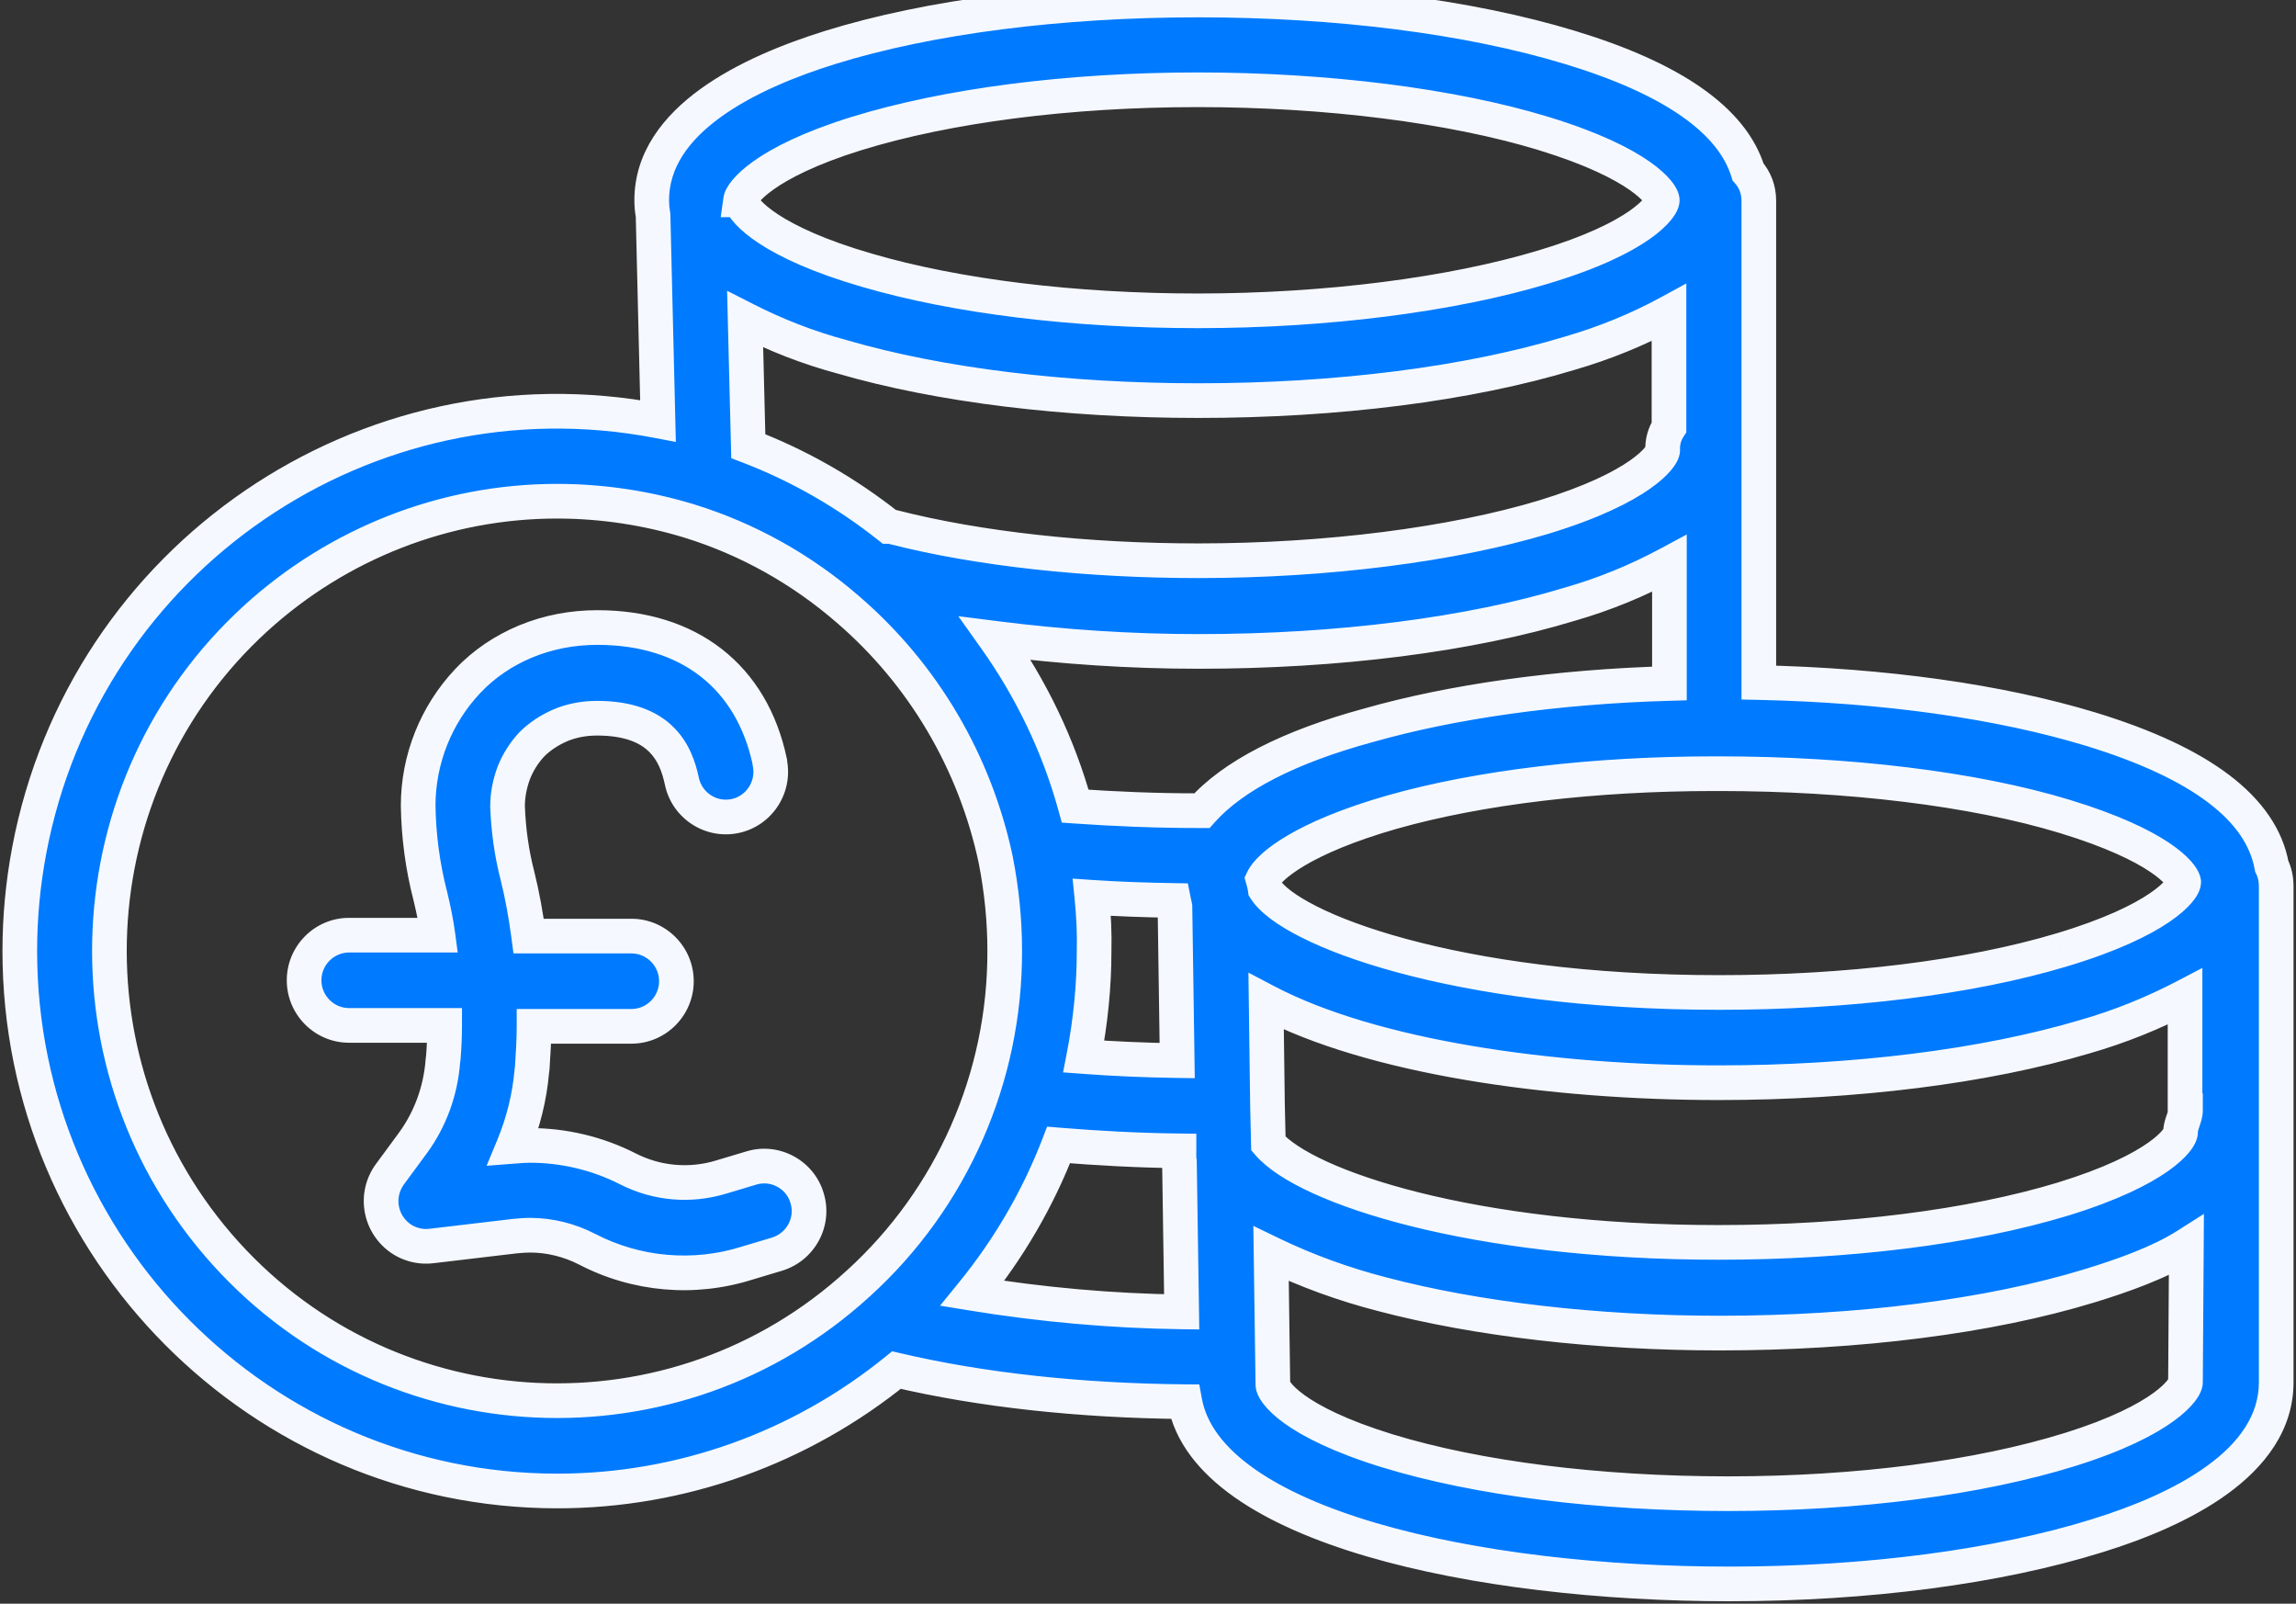 <svg width="116" height="81" viewBox="0 0 116 81" fill="none" xmlns="http://www.w3.org/2000/svg">
<rect x="0" y="0" width="116" height="81" fill="#333333" stroke="none"/>
<path fill-rule="evenodd" clip-rule="evenodd" d="M114.773 43.748C114.251 40.855 111.211 38.53 105.606 36.821C101.022 35.431 95.213 34.611 88.86 34.474V10.14C88.86 9.593 88.678 9.091 88.315 8.681C87.521 6.084 84.503 3.965 79.307 2.392C74.201 0.843 67.553 0 60.541 0C53.553 0 46.949 0.843 41.957 2.392C37.85 3.668 32.926 6.038 32.926 10.117C32.926 10.367 32.949 10.618 32.994 10.869L33.244 21.259C18.495 18.433 4.268 28.163 1.477 42.951C1.159 44.637 1 46.323 1 48.032C1 63.07 13.185 75.306 28.161 75.306C34.401 75.306 40.437 73.142 45.293 69.2C49.559 70.202 54.551 70.749 59.861 70.795C61.018 77.106 74.655 80 87.362 80C94.351 80 100.932 79.134 105.969 77.562C110.099 76.286 115 73.894 115 69.815V44.774C115 44.409 114.932 44.067 114.773 43.748ZM43.273 6.745C47.857 5.332 53.984 4.534 60.519 4.534C67.008 4.534 73.362 5.332 77.991 6.745C82.915 8.248 83.981 9.798 83.981 10.117C83.981 10.436 82.915 12.008 77.968 13.489C73.362 14.879 67.008 15.699 60.519 15.699C54.256 15.699 48.311 14.97 43.795 13.649C38.917 12.236 37.555 10.664 37.442 10.162C37.442 10.117 37.442 10.094 37.419 10.094C37.465 9.775 38.508 8.226 43.273 6.745ZM84.322 21.578V15.79C82.733 16.656 81.031 17.34 79.307 17.841C74.201 19.39 67.553 20.234 60.541 20.234C53.847 20.234 47.471 19.459 42.547 18.023C40.846 17.568 39.212 16.93 37.646 16.132L37.805 22.535C40.369 23.515 42.752 24.882 44.907 26.591C44.975 26.591 45.021 26.591 45.089 26.613C49.446 27.73 54.937 28.322 60.541 28.322C67.031 28.322 73.407 27.502 78.013 26.112C82.938 24.608 84.004 23.036 84.004 22.74C83.981 22.33 84.095 21.92 84.322 21.578ZM43.364 64.825C34.129 73.278 19.811 72.595 11.415 63.321C3.02 54.047 3.678 39.67 12.913 31.239C17.088 27.434 22.511 25.315 28.139 25.315C30.408 25.315 32.677 25.657 34.832 26.317C37.782 27.229 40.505 28.755 42.842 30.783C46.654 34.064 49.264 38.508 50.308 43.429C50.603 44.933 50.761 46.483 50.761 48.009C50.784 54.435 48.084 60.541 43.364 64.825ZM53.484 57.83C52.441 60.541 50.966 63.07 49.128 65.326C52.622 65.896 56.162 66.215 59.702 66.26L59.588 58.696C59.566 58.627 59.566 58.559 59.566 58.49V58.331V58.126C57.455 58.103 55.436 57.989 53.484 57.83ZM55.164 45.32C56.502 45.412 57.886 45.457 59.293 45.48C59.305 45.537 59.316 45.588 59.327 45.639C59.339 45.691 59.35 45.742 59.361 45.799L59.475 53.569C57.864 53.546 56.276 53.478 54.755 53.364C55.096 51.609 55.277 49.809 55.277 48.032C55.3 47.12 55.254 46.232 55.164 45.32ZM60.541 40.946H60.723C62.289 39.191 65.102 37.733 69.119 36.639C73.362 35.431 78.672 34.68 84.344 34.52V28.459C82.733 29.325 81.077 30.009 79.33 30.51C74.247 32.059 67.576 32.902 60.564 32.902C57.115 32.902 53.689 32.675 50.285 32.242C52.1 34.794 53.484 37.664 54.324 40.718C56.253 40.855 58.363 40.946 60.541 40.946ZM63.809 44.409C64.127 43.748 65.806 42.313 70.344 41.014C74.769 39.761 80.555 39.077 86.614 39.077H86.863C93.353 39.077 99.706 39.829 104.335 41.242C109.123 42.7 110.258 44.158 110.326 44.546V44.569C110.303 44.91 109.168 46.483 104.131 47.986C99.479 49.376 93.353 50.128 86.863 50.128C73.362 50.128 65.17 46.893 63.922 44.91C63.9 44.728 63.854 44.569 63.809 44.409ZM63.968 50.584L64.036 55.779L64.081 57.761C65.987 59.971 74.406 62.751 86.818 62.751C93.398 62.751 99.57 61.977 104.222 60.564C109.123 59.06 110.167 57.511 110.167 57.192C110.167 56.974 110.237 56.769 110.303 56.577C110.362 56.407 110.416 56.248 110.416 56.098H110.394V50.333C108.783 51.176 107.081 51.86 105.334 52.361C100.273 53.865 93.716 54.685 86.818 54.685C78.308 54.685 69.3 53.386 63.968 50.584ZM110.416 69.815C110.416 70.134 109.395 71.706 104.585 73.21C99.978 74.645 93.852 75.443 87.317 75.443C80.759 75.443 74.633 74.668 70.094 73.278C65.284 71.797 64.308 70.271 64.308 69.929V69.883L64.217 63.321C66.01 64.187 67.893 64.87 69.845 65.372C74.61 66.625 80.646 67.331 86.886 67.331C93.897 67.331 100.523 66.488 105.583 64.939C107.217 64.438 109.1 63.777 110.462 62.911L110.416 69.815ZM37.964 58.992C39.166 58.627 40.437 59.334 40.778 60.518C41.141 61.703 40.46 62.979 39.257 63.344L37.737 63.8C35.059 64.642 32.155 64.392 29.659 63.093C28.774 62.637 27.776 62.387 26.777 62.387C26.527 62.387 26.278 62.41 26.028 62.432L21.785 62.934C21.218 63.002 20.628 62.843 20.174 62.501C19.176 61.749 18.949 60.336 19.698 59.311L20.855 57.739C21.74 56.531 22.262 55.095 22.375 53.592C22.375 53.557 22.381 53.529 22.386 53.5C22.392 53.472 22.398 53.444 22.398 53.409C22.443 52.862 22.466 52.247 22.466 51.791H17.633C16.385 51.791 15.364 50.766 15.364 49.513C15.364 48.26 16.385 47.234 17.633 47.234H22.125C22.035 46.551 21.898 45.913 21.74 45.252C21.354 43.771 21.15 42.222 21.127 40.695C21.127 38.348 22.035 36.092 23.623 34.406L23.646 34.383C24.463 33.517 25.461 32.857 26.55 32.401C27.707 31.922 28.933 31.695 30.181 31.695C34.81 31.695 37.986 34.178 38.894 38.485V38.53C39.144 39.761 38.349 40.968 37.124 41.219C35.899 41.47 34.696 40.672 34.447 39.442C34.152 38.075 33.403 36.275 30.158 36.275C29.523 36.275 28.887 36.389 28.297 36.639C27.776 36.867 27.276 37.186 26.868 37.596C26.482 38.006 26.164 38.508 25.96 39.032C25.756 39.578 25.642 40.148 25.642 40.74C25.688 41.925 25.847 43.087 26.142 44.227C26.391 45.229 26.573 46.255 26.709 47.28H31.905C33.153 47.28 34.174 48.305 34.174 49.559C34.174 50.812 33.153 51.837 31.905 51.837H26.981C26.981 52.521 26.936 53.227 26.89 53.933C26.89 53.968 26.885 53.996 26.879 54.025C26.873 54.053 26.868 54.081 26.868 54.116C26.754 55.414 26.437 56.69 25.938 57.898L26.001 57.893C26.272 57.872 26.524 57.852 26.777 57.852C28.502 57.852 30.203 58.263 31.724 59.037C33.199 59.789 34.878 59.926 36.444 59.447L37.964 58.992Z" fill="#007AFF"/>
<path d="M105.606 36.821L105.861 35.984L105.86 35.984L105.606 36.821ZM114.773 43.748L113.912 43.904L113.934 44.026L113.99 44.138L114.773 43.748ZM88.86 34.474H87.985V35.331L88.841 35.349L88.86 34.474ZM88.315 8.681L87.478 8.937L87.534 9.119L87.66 9.261L88.315 8.681ZM79.307 2.392L79.053 3.23L79.053 3.23L79.307 2.392ZM41.957 2.392L41.698 1.557L41.698 1.557L41.957 2.392ZM32.994 10.869L33.869 10.848L33.867 10.78L33.855 10.713L32.994 10.869ZM33.244 21.259L33.079 22.118L34.145 22.322L34.119 21.238L33.244 21.259ZM1.477 42.951L0.617 42.788L0.617 42.789L1.477 42.951ZM45.293 69.2L45.493 68.348L45.075 68.25L44.742 68.52L45.293 69.2ZM59.861 70.795L60.721 70.637L60.591 69.926L59.868 69.92L59.861 70.795ZM105.969 77.562L105.711 76.726L105.708 76.727L105.969 77.562ZM43.273 6.745L43.016 5.908L43.014 5.909L43.273 6.745ZM77.991 6.745L78.246 5.908L78.246 5.908L77.991 6.745ZM77.968 13.489L77.717 12.651L77.715 12.651L77.968 13.489ZM43.795 13.649L44.041 12.809L44.039 12.808L43.795 13.649ZM37.442 10.162H36.567V10.26L36.589 10.355L37.442 10.162ZM37.419 10.094L36.553 9.971L36.411 10.969H37.419V10.094ZM84.322 15.79H85.197V14.317L83.903 15.022L84.322 15.79ZM84.322 21.578L85.051 22.062L85.197 21.842V21.578H84.322ZM79.307 17.841L79.063 17.001L79.053 17.004L79.307 17.841ZM42.547 18.023L42.792 17.183L42.783 17.181L42.774 17.178L42.547 18.023ZM37.646 16.132L38.043 15.352L36.735 14.686L36.771 16.154L37.646 16.132ZM37.805 22.535L36.93 22.557L36.945 23.143L37.493 23.352L37.805 22.535ZM44.907 26.591L44.364 27.276L44.602 27.466H44.907V26.591ZM45.089 26.613L44.811 27.443L44.841 27.453L44.872 27.461L45.089 26.613ZM78.013 26.112L78.266 26.95L78.269 26.949L78.013 26.112ZM84.004 22.74H84.879V22.716L84.878 22.692L84.004 22.74ZM11.415 63.321L12.064 62.734L11.415 63.321ZM43.364 64.825L42.776 64.177L42.773 64.179L43.364 64.825ZM12.913 31.239L12.323 30.592L12.323 30.593L12.913 31.239ZM34.832 26.317L35.091 25.481L35.089 25.481L34.832 26.317ZM42.842 30.783L42.269 31.444L42.272 31.446L42.842 30.783ZM50.308 43.429L51.166 43.261L51.164 43.248L50.308 43.429ZM50.761 48.009H49.886L49.886 48.012L50.761 48.009ZM49.128 65.326L48.449 64.773L47.494 65.946L48.987 66.19L49.128 65.326ZM53.484 57.83L53.556 56.958L52.903 56.904L52.668 57.515L53.484 57.83ZM59.702 66.26L59.691 67.135L60.59 67.147L60.577 66.247L59.702 66.26ZM59.588 58.696L60.463 58.682L60.461 58.548L60.419 58.42L59.588 58.696ZM59.566 58.126H60.441V57.26L59.575 57.251L59.566 58.126ZM59.293 45.48L60.151 45.309L60.014 44.617L59.308 44.605L59.293 45.48ZM55.164 45.32L55.223 44.447L54.19 44.377L54.293 45.407L55.164 45.32ZM59.327 45.639L58.473 45.828L58.473 45.828L59.327 45.639ZM59.361 45.799L60.236 45.786L60.235 45.706L60.22 45.628L59.361 45.799ZM59.475 53.569L59.462 54.444L60.363 54.456L60.35 53.556L59.475 53.569ZM54.755 53.364L53.896 53.197L53.709 54.163L54.69 54.236L54.755 53.364ZM55.277 48.032L54.402 48.01L54.402 48.021V48.032H55.277ZM60.723 40.946V41.821H61.115L61.376 41.528L60.723 40.946ZM69.119 36.639L69.349 37.483L69.358 37.481L69.119 36.639ZM84.344 34.52L84.369 35.395L85.219 35.371V34.52H84.344ZM84.344 28.459H85.219V26.995L83.93 27.688L84.344 28.459ZM79.33 30.51L79.088 29.669L79.081 29.671L79.075 29.673L79.33 30.51ZM50.285 32.242L50.395 31.373L48.415 31.122L49.572 32.749L50.285 32.242ZM54.324 40.718L53.48 40.95L53.645 41.547L54.262 41.591L54.324 40.718ZM70.344 41.014L70.106 40.172L70.103 40.173L70.344 41.014ZM63.809 44.409L63.02 44.03L62.877 44.329L62.967 44.648L63.809 44.409ZM104.335 41.242L104.08 42.079L104.08 42.079L104.335 41.242ZM110.326 44.546H111.201V44.469L111.187 44.394L110.326 44.546ZM110.326 44.569L111.199 44.627L111.201 44.597V44.569H110.326ZM104.131 47.986L103.881 47.148L103.88 47.148L104.131 47.986ZM63.922 44.91L63.054 45.018L63.078 45.212L63.182 45.377L63.922 44.91ZM64.036 55.779L63.161 55.79L63.161 55.799L64.036 55.779ZM63.968 50.584L64.375 49.809L63.074 49.125L63.093 50.595L63.968 50.584ZM64.081 57.761L63.206 57.781L63.214 58.095L63.419 58.333L64.081 57.761ZM104.222 60.564L104.476 61.401L104.478 61.401L104.222 60.564ZM110.303 56.577L109.476 56.292V56.292L110.303 56.577ZM110.416 56.098H111.291V55.223H110.416V56.098ZM110.394 56.098H109.519V56.973H110.394V56.098ZM110.394 50.333H111.269V48.888L109.988 49.558L110.394 50.333ZM105.334 52.361L105.092 51.52L105.084 51.522L105.334 52.361ZM104.585 73.21L104.845 74.045L104.846 74.045L104.585 73.21ZM110.416 69.815L109.541 69.809V69.815H110.416ZM70.094 73.278L69.837 74.115L69.838 74.115L70.094 73.278ZM64.308 69.883H65.183L65.183 69.871L64.308 69.883ZM64.217 63.321L64.598 62.533L63.323 61.917L63.342 63.333L64.217 63.321ZM69.845 65.372L70.067 64.525L70.062 64.524L69.845 65.372ZM105.583 64.939L105.839 65.775L105.84 65.775L105.583 64.939ZM110.462 62.911L111.337 62.917L111.347 61.311L109.992 62.172L110.462 62.911ZM40.778 60.518L39.937 60.76L39.939 60.767L39.941 60.775L40.778 60.518ZM37.964 58.992L38.215 59.83L38.218 59.829L37.964 58.992ZM39.257 63.344L39.508 64.182L39.511 64.181L39.257 63.344ZM37.737 63.8L37.486 62.961L37.474 62.965L37.737 63.8ZM29.659 63.093L30.063 62.317L30.059 62.315L29.659 63.093ZM26.028 62.432L25.949 61.561L25.937 61.562L25.926 61.563L26.028 62.432ZM21.785 62.934L21.682 62.065L21.68 62.065L21.785 62.934ZM20.174 62.501L20.7 61.802L20.7 61.802L20.174 62.501ZM19.698 59.311L18.993 58.792L18.991 58.795L19.698 59.311ZM20.855 57.739L21.559 58.257L21.561 58.256L20.855 57.739ZM22.375 53.592L23.247 53.657L23.25 53.624V53.592H22.375ZM22.398 53.409L21.526 53.337L21.523 53.373V53.409H22.398ZM22.466 51.791H23.341V50.916H22.466V51.791ZM22.125 47.234V48.109H23.124L22.993 47.119L22.125 47.234ZM21.74 45.252L22.59 45.048L22.588 45.039L22.586 45.032L21.74 45.252ZM21.127 40.695H20.252L20.252 40.708L21.127 40.695ZM23.623 34.406L23.003 33.789L22.994 33.797L22.986 33.806L23.623 34.406ZM23.646 34.383L24.266 35.001L24.274 34.992L24.282 34.984L23.646 34.383ZM26.55 32.401L26.216 31.592L26.212 31.594L26.55 32.401ZM38.894 38.485H39.769V38.394L39.75 38.304L38.894 38.485ZM38.894 38.53H38.019V38.618L38.037 38.704L38.894 38.53ZM34.447 39.442L35.304 39.268L35.302 39.257L34.447 39.442ZM28.297 36.639L27.955 35.834L27.947 35.837L28.297 36.639ZM26.868 37.596L26.248 36.979L26.239 36.987L26.23 36.997L26.868 37.596ZM25.96 39.032L25.145 38.714L25.14 38.725L25.96 39.032ZM25.642 40.74H24.767V40.757L24.768 40.774L25.642 40.74ZM26.142 44.227L26.991 44.015L26.989 44.007L26.142 44.227ZM26.709 47.28L25.842 47.395L25.942 48.155H26.709V47.28ZM26.981 51.837V50.962H26.106V51.837H26.981ZM26.89 53.933L26.017 53.877L26.015 53.905V53.933H26.89ZM26.868 54.116L27.739 54.192L27.743 54.154V54.116H26.868ZM25.938 57.898L25.129 57.564L24.584 58.881L26.005 58.77L25.938 57.898ZM26.001 57.893L26.068 58.766L26.068 58.766L26.001 57.893ZM31.724 59.037L32.121 58.258L32.121 58.258L31.724 59.037ZM36.444 59.447L36.192 58.609L36.188 58.611L36.444 59.447ZM105.351 37.658C108.1 38.497 110.154 39.467 111.567 40.538C112.971 41.602 113.7 42.73 113.912 43.904L115.634 43.593C115.324 41.873 114.272 40.392 112.624 39.143C110.985 37.901 108.716 36.855 105.861 35.984L105.351 37.658ZM88.841 35.349C95.138 35.485 100.864 36.298 105.352 37.659L105.86 35.984C101.181 34.565 95.289 33.738 88.879 33.6L88.841 35.349ZM87.985 10.14V34.474H89.735V10.14H87.985ZM87.66 9.261C87.876 9.505 87.985 9.797 87.985 10.14H89.735C89.735 9.388 89.481 8.678 88.971 8.101L87.66 9.261ZM79.053 3.23C81.601 4.001 83.559 4.89 84.96 5.87C86.359 6.847 87.156 7.881 87.478 8.937L89.152 8.425C88.681 6.884 87.571 5.559 85.963 4.435C84.358 3.313 82.21 2.357 79.56 1.555L79.053 3.23ZM60.541 0.875C67.493 0.875 74.051 1.712 79.053 3.23L79.561 1.555C74.351 -0.026 67.613 -0.875 60.541 -0.875V0.875ZM42.217 3.228C47.101 1.712 53.612 0.875 60.541 0.875V-0.875C53.493 -0.875 46.798 -0.026 41.698 1.557L42.217 3.228ZM33.801 10.117C33.801 8.476 34.781 7.094 36.414 5.913C38.046 4.732 40.2 3.855 42.217 3.228L41.698 1.557C39.608 2.206 37.246 3.152 35.389 4.495C33.534 5.837 32.051 7.678 32.051 10.117H33.801ZM33.855 10.713C33.819 10.513 33.801 10.314 33.801 10.117H32.051C32.051 10.421 32.079 10.723 32.133 11.025L33.855 10.713ZM34.119 21.238L33.869 10.848L32.12 10.89L32.369 21.28L34.119 21.238ZM2.336 43.113C5.038 28.798 18.809 19.384 33.079 22.118L33.409 20.399C18.181 17.483 3.497 27.528 0.617 42.788L2.336 43.113ZM1.875 48.032C1.875 46.378 2.029 44.746 2.336 43.113L0.617 42.789C0.289 44.528 0.125 46.268 0.125 48.032H1.875ZM28.161 74.431C13.672 74.431 1.875 62.59 1.875 48.032H0.125C0.125 63.55 12.698 76.181 28.161 76.181V74.431ZM44.742 68.52C40.04 72.337 34.198 74.431 28.161 74.431V76.181C34.605 76.181 40.834 73.946 45.844 69.879L44.742 68.52ZM59.868 69.92C54.61 69.874 49.684 69.333 45.493 68.348L45.093 70.052C49.434 71.072 54.492 71.624 59.853 71.67L59.868 69.92ZM87.362 79.125C81.062 79.125 74.565 78.406 69.527 76.925C67.006 76.183 64.896 75.264 63.364 74.181C61.831 73.098 60.955 71.909 60.721 70.637L59 70.953C59.345 72.836 60.607 74.376 62.354 75.61C64.102 76.845 66.412 77.833 69.033 78.604C74.281 80.147 80.955 80.875 87.362 80.875V79.125ZM105.708 76.727C100.777 78.266 94.289 79.125 87.362 79.125V80.875C94.413 80.875 101.086 80.003 106.23 78.397L105.708 76.727ZM114.125 69.815C114.125 71.457 113.148 72.846 111.518 74.032C109.89 75.217 107.737 76.1 105.711 76.726L106.227 78.398C108.331 77.748 110.693 76.796 112.548 75.447C114.401 74.098 115.875 72.251 115.875 69.815H114.125ZM114.125 44.774V69.815H115.875V44.774H114.125ZM113.99 44.138C114.079 44.317 114.125 44.521 114.125 44.774H115.875C115.875 44.297 115.785 43.817 115.556 43.358L113.99 44.138ZM60.519 3.659C53.923 3.659 47.705 4.463 43.016 5.908L43.531 7.581C48.009 6.201 54.044 5.409 60.519 5.409V3.659ZM78.246 5.908C73.511 4.462 67.066 3.659 60.519 3.659V5.409C66.95 5.409 73.213 6.201 77.735 7.581L78.246 5.908ZM84.856 10.117C84.856 9.873 84.768 9.667 84.705 9.544C84.63 9.398 84.531 9.252 84.412 9.109C84.173 8.82 83.822 8.498 83.333 8.157C82.354 7.475 80.766 6.677 78.246 5.908L77.735 7.581C80.14 8.316 81.547 9.045 82.332 9.593C82.725 9.867 82.949 10.086 83.064 10.225C83.122 10.295 83.144 10.334 83.147 10.34C83.161 10.368 83.106 10.281 83.106 10.117H84.856ZM78.219 14.327C80.752 13.569 82.347 12.771 83.331 12.085C83.822 11.741 84.174 11.416 84.413 11.126C84.532 10.981 84.632 10.835 84.706 10.689C84.769 10.565 84.856 10.36 84.856 10.117H83.106C83.106 9.954 83.161 9.867 83.146 9.896C83.142 9.903 83.12 9.943 83.062 10.014C82.946 10.154 82.722 10.375 82.329 10.65C81.542 11.199 80.131 11.928 77.717 12.651L78.219 14.327ZM60.519 16.574C67.069 16.574 73.512 15.748 78.221 14.327L77.715 12.651C73.212 14.01 66.948 14.824 60.519 14.824V16.574ZM43.55 14.488C48.166 15.839 54.199 16.574 60.519 16.574V14.824C54.313 14.824 48.456 14.101 44.041 12.809L43.55 14.488ZM36.589 10.355C36.666 10.7 36.892 11.028 37.151 11.311C37.431 11.616 37.823 11.949 38.352 12.295C39.409 12.989 41.055 13.766 43.552 14.489L44.039 12.808C41.657 12.118 40.183 11.403 39.312 10.832C38.876 10.546 38.602 10.304 38.442 10.129C38.261 9.932 38.274 9.875 38.295 9.969L36.589 10.355ZM37.419 10.969C37.273 10.969 37.048 10.928 36.85 10.751C36.669 10.59 36.61 10.403 36.59 10.322C36.57 10.241 36.568 10.177 36.567 10.169C36.567 10.155 36.567 10.145 36.567 10.162H38.317C38.317 10.157 38.317 10.127 38.316 10.096C38.315 10.071 38.311 9.993 38.288 9.9C38.265 9.808 38.202 9.612 38.015 9.445C37.81 9.262 37.577 9.219 37.419 9.219V10.969ZM43.014 5.909C40.571 6.668 39.028 7.461 38.07 8.142C37.591 8.482 37.248 8.801 37.012 9.082C36.895 9.223 36.798 9.361 36.724 9.494C36.658 9.612 36.58 9.779 36.553 9.971L38.285 10.217C38.27 10.329 38.234 10.378 38.253 10.345C38.263 10.326 38.293 10.279 38.354 10.206C38.475 10.061 38.7 9.84 39.083 9.568C39.849 9.024 41.211 8.302 43.533 7.58L43.014 5.909ZM83.447 15.79V21.578H85.197V15.79H83.447ZM79.551 18.681C81.331 18.164 83.092 17.457 84.74 16.559L83.903 15.022C82.374 15.855 80.732 16.516 79.063 17.001L79.551 18.681ZM60.541 21.109C67.613 21.109 74.351 20.259 79.561 18.678L79.053 17.004C74.051 18.522 67.493 19.359 60.541 19.359V21.109ZM42.303 18.863C47.327 20.328 53.79 21.109 60.541 21.109V19.359C53.905 19.359 47.616 18.59 42.792 17.183L42.303 18.863ZM37.249 16.912C38.866 17.735 40.557 18.396 42.321 18.869L42.774 17.178C41.134 16.739 39.557 16.124 38.043 15.352L37.249 16.912ZM38.68 22.513L38.521 16.11L36.771 16.154L36.93 22.557L38.68 22.513ZM45.451 25.905C43.227 24.142 40.767 22.73 38.117 21.718L37.493 23.352C39.971 24.299 42.276 25.622 44.364 27.276L45.451 25.905ZM45.367 25.784C45.153 25.712 44.983 25.716 44.907 25.716V27.466C44.927 27.466 44.931 27.466 44.934 27.466C44.934 27.466 44.925 27.466 44.911 27.464C44.895 27.463 44.877 27.46 44.857 27.456C44.838 27.452 44.822 27.447 44.811 27.443L45.367 25.784ZM60.541 27.447C54.99 27.447 49.575 26.86 45.306 25.766L44.872 27.461C49.316 28.6 54.883 29.197 60.541 29.197V27.447ZM77.761 25.274C73.258 26.633 66.971 27.447 60.541 27.447V29.197C67.091 29.197 73.557 28.371 78.266 26.95L77.761 25.274ZM83.129 22.74C83.129 22.565 83.19 22.47 83.173 22.503C83.169 22.51 83.147 22.55 83.088 22.621C82.971 22.761 82.746 22.981 82.353 23.257C81.568 23.807 80.161 24.541 77.758 25.275L78.269 26.949C80.79 26.179 82.379 25.375 83.357 24.69C83.846 24.347 84.196 24.025 84.433 23.74C84.551 23.598 84.65 23.455 84.724 23.313C84.784 23.198 84.879 22.989 84.879 22.74H83.129ZM83.593 21.094C83.263 21.591 83.097 22.187 83.13 22.788L84.878 22.692C84.865 22.473 84.927 22.249 85.051 22.062L83.593 21.094ZM10.767 63.908C19.488 73.541 34.361 74.252 43.955 65.47L42.773 64.179C33.896 72.305 20.134 71.648 12.064 62.734L10.767 63.908ZM12.323 30.593C2.73 39.35 2.049 54.279 10.767 63.908L12.064 62.734C3.99 53.816 4.625 39.99 13.503 31.885L12.323 30.593ZM28.139 24.44C22.291 24.44 16.658 26.642 12.323 30.592L13.502 31.886C17.518 28.226 22.732 26.19 28.139 26.19V24.44ZM35.089 25.481C32.85 24.794 30.495 24.44 28.139 24.44V26.19C30.32 26.19 32.503 26.518 34.576 27.154L35.089 25.481ZM43.416 30.122C40.989 28.016 38.159 26.429 35.091 25.481L34.574 27.153C37.406 28.028 40.022 29.494 42.269 31.444L43.416 30.122ZM51.164 43.248C50.081 38.141 47.372 33.528 43.413 30.12L42.272 31.446C45.937 34.601 48.447 38.874 49.452 43.611L51.164 43.248ZM51.636 48.009C51.636 46.423 51.472 44.817 51.166 43.261L49.449 43.598C49.734 45.049 49.886 46.542 49.886 48.009H51.636ZM43.952 65.473C48.856 61.022 51.66 54.679 51.636 48.006L49.886 48.012C49.908 54.19 47.312 60.06 42.776 64.177L43.952 65.473ZM49.806 65.879C51.702 63.553 53.224 60.943 54.301 58.144L52.668 57.515C51.658 60.139 50.23 62.588 48.449 64.773L49.806 65.879ZM59.713 65.385C56.218 65.34 52.722 65.025 49.269 64.463L48.987 66.19C52.523 66.766 56.106 67.089 59.691 67.135L59.713 65.385ZM58.714 58.709L58.827 66.273L60.577 66.247L60.463 58.682L58.714 58.709ZM58.691 58.49C58.691 58.539 58.684 58.748 58.758 58.971L60.419 58.42C60.435 58.469 60.439 58.507 60.441 58.521C60.441 58.527 60.441 58.529 60.441 58.524C60.441 58.517 60.441 58.509 60.441 58.49H58.691ZM58.691 58.331V58.49H60.441V58.331H58.691ZM58.691 58.126V58.331H60.441V58.126H58.691ZM53.413 58.702C55.38 58.862 57.42 58.978 59.556 59.001L59.575 57.251C57.49 57.228 55.492 57.116 53.556 56.958L53.413 58.702ZM59.308 44.605C57.91 44.582 56.542 44.537 55.223 44.447L55.104 46.193C56.463 46.286 57.864 46.332 59.279 46.355L59.308 44.605ZM60.182 45.45C60.17 45.398 60.161 45.356 60.151 45.309L58.435 45.651C58.449 45.718 58.462 45.778 58.473 45.828L60.182 45.45ZM60.22 45.628C60.206 45.561 60.193 45.501 60.182 45.45L58.473 45.828C58.485 45.88 58.494 45.923 58.503 45.97L60.22 45.628ZM60.35 53.556L60.236 45.786L58.487 45.812L58.6 53.582L60.35 53.556ZM54.69 54.236C56.229 54.352 57.835 54.421 59.462 54.444L59.487 52.694C57.892 52.671 56.322 52.604 54.821 52.491L54.69 54.236ZM54.402 48.032C54.402 49.75 54.227 51.495 53.896 53.197L55.614 53.53C55.965 51.724 56.152 49.868 56.152 48.032H54.402ZM54.293 45.407C54.381 46.291 54.424 47.142 54.402 48.01L56.152 48.054C56.176 47.098 56.128 46.173 56.034 45.234L54.293 45.407ZM60.723 40.071H60.541V41.821H60.723V40.071ZM68.889 35.795C64.814 36.904 61.804 38.42 60.07 40.363L61.376 41.528C62.773 39.962 65.391 38.561 69.349 37.483L68.889 35.795ZM84.32 33.645C78.591 33.806 73.207 34.566 68.879 35.798L69.358 37.481C73.517 36.297 78.752 35.553 84.369 35.395L84.32 33.645ZM83.469 28.459V34.52H85.219V28.459H83.469ZM79.571 31.351C81.381 30.831 83.095 30.124 84.759 29.23L83.93 27.688C82.371 28.526 80.772 29.186 79.088 29.669L79.571 31.351ZM60.564 33.777C67.635 33.777 74.397 32.928 79.585 31.347L79.075 29.673C74.097 31.19 67.516 32.027 60.564 32.027V33.777ZM50.175 33.109C53.613 33.547 57.076 33.777 60.564 33.777V32.027C57.154 32.027 53.764 31.802 50.395 31.373L50.175 33.109ZM55.168 40.486C54.3 37.331 52.871 34.367 50.998 31.734L49.572 32.749C51.33 35.22 52.669 37.998 53.48 40.95L55.168 40.486ZM60.541 40.071C58.387 40.071 56.298 39.98 54.386 39.845L54.262 41.591C56.208 41.728 58.339 41.821 60.541 41.821V40.071ZM70.103 40.173C67.783 40.837 66.156 41.546 65.05 42.197C63.982 42.825 63.295 43.459 63.02 44.03L64.597 44.788C64.641 44.699 64.952 44.285 65.937 43.705C66.885 43.148 68.366 42.49 70.585 41.855L70.103 40.173ZM86.614 38.202C80.499 38.202 74.629 38.891 70.106 40.172L70.582 41.856C74.909 40.63 80.611 39.952 86.614 39.952V38.202ZM86.863 38.202H86.614V39.952H86.863V38.202ZM104.591 40.405C99.852 38.959 93.406 38.202 86.863 38.202V39.952C93.3 39.952 99.561 40.7 104.08 42.079L104.591 40.405ZM111.187 44.394C111.128 44.055 110.912 43.741 110.687 43.489C110.436 43.207 110.078 42.897 109.587 42.568C108.604 41.911 107.038 41.15 104.59 40.405L104.08 42.079C106.42 42.792 107.816 43.489 108.614 44.023C109.013 44.289 109.25 44.507 109.381 44.653C109.537 44.829 109.489 44.843 109.464 44.697L111.187 44.394ZM111.201 44.569V44.546H109.451V44.569H111.201ZM104.381 48.825C106.957 48.056 108.589 47.254 109.601 46.565C110.107 46.221 110.471 45.896 110.72 45.606C110.844 45.461 110.948 45.316 111.027 45.172C111.096 45.046 111.184 44.853 111.199 44.627L109.453 44.511C109.462 44.369 109.509 44.3 109.492 44.332C109.485 44.345 109.457 44.391 109.393 44.465C109.266 44.613 109.027 44.839 108.616 45.118C107.796 45.677 106.342 46.413 103.881 47.148L104.381 48.825ZM86.863 51.003C93.409 51.003 99.625 50.246 104.381 48.825L103.88 47.148C99.333 48.507 93.296 49.253 86.863 49.253V51.003ZM63.182 45.377C63.629 46.086 64.562 46.749 65.741 47.343C66.961 47.959 68.582 48.568 70.569 49.107C74.544 50.187 80.046 51.003 86.863 51.003V49.253C80.179 49.253 74.834 48.452 71.027 47.418C69.122 46.901 67.617 46.33 66.529 45.781C65.399 45.211 64.84 44.726 64.663 44.444L63.182 45.377ZM62.967 44.648C63.014 44.814 63.041 44.912 63.054 45.018L64.791 44.802C64.758 44.544 64.694 44.323 64.65 44.169L62.967 44.648ZM64.911 55.767L64.843 50.572L63.093 50.595L63.161 55.79L64.911 55.767ZM64.956 57.741L64.911 55.759L63.161 55.799L63.206 57.781L64.956 57.741ZM86.818 61.876C80.674 61.876 75.538 61.188 71.721 60.236C69.812 59.76 68.247 59.221 67.056 58.678C65.843 58.124 65.097 57.599 64.744 57.19L63.419 58.333C64.019 59.029 65.039 59.68 66.329 60.269C67.641 60.868 69.313 61.439 71.298 61.934C75.27 62.925 80.549 63.626 86.818 63.626V61.876ZM103.967 59.727C99.422 61.107 93.34 61.876 86.818 61.876V63.626C93.456 63.626 99.719 62.846 104.476 61.401L103.967 59.727ZM109.292 57.192C109.292 57.032 109.344 56.946 109.331 56.974C109.327 56.98 109.306 57.019 109.249 57.088C109.137 57.226 108.917 57.445 108.528 57.718C107.752 58.265 106.358 58.993 103.965 59.727L104.478 61.401C106.987 60.631 108.565 59.833 109.536 59.149C110.021 58.807 110.369 58.484 110.605 58.195C110.723 58.051 110.821 57.905 110.894 57.759C110.957 57.635 111.042 57.431 111.042 57.192H109.292ZM109.476 56.292C109.417 56.462 109.292 56.804 109.292 57.192H111.042C111.042 57.176 111.044 57.145 111.059 57.089C111.074 57.027 111.096 56.962 111.131 56.861L109.476 56.292ZM109.541 56.098C109.541 56.069 109.546 56.066 109.536 56.107C109.524 56.15 109.507 56.201 109.476 56.292L111.131 56.861C111.176 56.731 111.291 56.423 111.291 56.098H109.541ZM110.394 56.973H110.416V55.223H110.394V56.973ZM109.519 50.333V56.098H111.269V50.333H109.519ZM105.575 53.202C107.38 52.684 109.137 51.979 110.799 51.108L109.988 49.558C108.429 50.374 106.782 51.035 105.092 51.52L105.575 53.202ZM86.818 55.56C93.775 55.56 100.421 54.734 105.583 53.2L105.084 51.522C100.126 52.996 93.656 53.81 86.818 53.81V55.56ZM63.561 51.358C69.085 54.262 78.269 55.56 86.818 55.56V53.81C78.348 53.81 69.515 52.511 64.375 49.809L63.561 51.358ZM104.846 74.045C107.312 73.274 108.863 72.469 109.818 71.776C110.296 71.43 110.636 71.104 110.868 70.812C110.983 70.666 111.079 70.52 111.149 70.374C111.21 70.25 111.291 70.049 111.291 69.815H109.541C109.541 69.66 109.591 69.578 109.577 69.607C109.573 69.615 109.551 69.655 109.496 69.725C109.385 69.865 109.17 70.085 108.791 70.36C108.033 70.909 106.669 71.642 104.324 72.375L104.846 74.045ZM87.317 76.318C93.912 76.318 100.131 75.514 104.845 74.045L104.324 72.374C99.826 73.776 93.792 74.568 87.317 74.568V76.318ZM69.838 74.115C74.484 75.538 80.702 76.318 87.317 76.318V74.568C80.816 74.568 74.781 73.799 70.351 72.442L69.838 74.115ZM63.433 69.929C63.433 70.152 63.504 70.347 63.566 70.48C63.636 70.629 63.73 70.778 63.845 70.925C64.074 71.22 64.412 71.545 64.885 71.886C65.832 72.568 67.373 73.356 69.837 74.115L70.352 72.442C68.005 71.719 66.653 71.003 65.909 70.467C65.537 70.198 65.331 69.985 65.227 69.851C65.174 69.784 65.155 69.746 65.152 69.74C65.142 69.719 65.183 69.791 65.183 69.929H63.433ZM63.433 69.883V69.929H65.183V69.883H63.433ZM63.342 63.333L63.433 69.895L65.183 69.871L65.092 63.309L63.342 63.333ZM70.062 64.524C68.165 64.037 66.337 63.373 64.598 62.533L63.837 64.109C65.683 65.001 67.621 65.704 69.627 66.219L70.062 64.524ZM86.886 66.456C80.704 66.456 74.745 65.756 70.067 64.525L69.622 66.218C74.475 67.494 80.587 68.206 86.886 68.206V66.456ZM105.327 64.102C100.372 65.619 93.838 66.456 86.886 66.456V68.206C93.957 68.206 100.674 67.357 105.839 65.775L105.327 64.102ZM109.992 62.172C108.74 62.969 106.958 63.602 105.327 64.102L105.84 65.775C107.476 65.273 109.461 64.584 110.931 63.649L109.992 62.172ZM111.291 69.821L111.337 62.917L109.587 62.905L109.541 69.809L111.291 69.821ZM41.618 60.277C41.144 58.626 39.383 57.647 37.71 58.154L38.218 59.829C38.95 59.607 39.73 60.041 39.937 60.76L41.618 60.277ZM39.511 64.181C41.172 63.678 42.12 61.915 41.614 60.262L39.941 60.775C40.161 61.492 39.747 62.281 39.003 62.506L39.511 64.181ZM37.988 64.638L39.508 64.182L39.006 62.506L37.486 62.961L37.988 64.638ZM29.255 63.869C31.957 65.275 35.102 65.547 38 64.634L37.474 62.965C35.017 63.739 32.352 63.508 30.063 62.317L29.255 63.869ZM26.777 63.262C27.631 63.262 28.493 63.477 29.258 63.871L30.059 62.315C29.055 61.798 27.92 61.512 26.777 61.512V63.262ZM26.108 63.304C26.364 63.28 26.574 63.262 26.777 63.262V61.512C26.481 61.512 26.192 61.539 25.949 61.561L26.108 63.304ZM21.888 63.803L26.131 63.301L25.926 61.563L21.682 62.065L21.888 63.803ZM19.648 63.2C20.282 63.677 21.098 63.898 21.89 63.802L21.68 62.065C21.338 62.106 20.974 62.008 20.7 61.802L19.648 63.2ZM18.991 58.795C17.956 60.212 18.273 62.164 19.648 63.2L20.7 61.802C20.078 61.333 19.942 60.46 20.404 59.827L18.991 58.795ZM20.15 57.22L18.993 58.792L20.402 59.829L21.559 58.257L20.15 57.22ZM21.503 53.526C21.401 54.87 20.935 56.149 20.149 57.221L21.561 58.256C22.544 56.913 23.122 55.321 23.247 53.657L21.503 53.526ZM21.528 53.33C21.523 53.354 21.5 53.461 21.5 53.592H23.25C23.25 53.654 23.238 53.704 23.244 53.671L21.528 53.33ZM21.523 53.409C21.523 53.347 21.535 53.297 21.528 53.33L23.244 53.671C23.249 53.647 23.273 53.54 23.273 53.409H21.523ZM21.591 51.791C21.591 52.224 21.569 52.815 21.526 53.337L23.27 53.482C23.317 52.91 23.341 52.27 23.341 51.791H21.591ZM17.633 52.666H22.466V50.916H17.633V52.666ZM14.489 49.513C14.489 51.246 15.898 52.666 17.633 52.666V50.916C16.871 50.916 16.238 50.286 16.238 49.513H14.489ZM17.633 46.359C15.898 46.359 14.489 47.78 14.489 49.513H16.238C16.238 48.74 16.871 48.109 17.633 48.109V46.359ZM22.125 46.359H17.633V48.109H22.125V46.359ZM20.889 45.457C21.044 46.104 21.173 46.709 21.258 47.35L22.993 47.119C22.896 46.393 22.753 45.722 22.59 45.048L20.889 45.457ZM20.252 40.708C20.276 42.303 20.489 43.922 20.893 45.473L22.586 45.032C22.219 43.62 22.024 42.141 22.002 40.682L20.252 40.708ZM22.986 33.806C21.246 35.654 20.252 38.123 20.252 40.695H22.002C22.002 38.573 22.823 36.531 24.26 35.006L22.986 33.806ZM23.026 33.766L23.003 33.789L24.243 35.024L24.266 35.001L23.026 33.766ZM26.212 31.594C25.022 32.092 23.918 32.819 23.009 33.783L24.282 34.984C25.007 34.216 25.9 33.621 26.888 33.208L26.212 31.594ZM30.181 30.82C28.825 30.82 27.485 31.067 26.216 31.592L26.884 33.21C27.929 32.778 29.04 32.57 30.181 32.57V30.82ZM39.75 38.304C39.26 35.977 38.141 34.087 36.471 32.785C34.804 31.485 32.653 30.82 30.181 30.82V32.57C32.338 32.57 34.089 33.147 35.395 34.165C36.697 35.181 37.621 36.686 38.038 38.665L39.75 38.304ZM39.769 38.53V38.485H38.019V38.53H39.769ZM37.3 42.076C39.002 41.728 40.096 40.056 39.752 38.356L38.037 38.704C38.191 39.465 37.697 40.209 36.949 40.362L37.3 42.076ZM33.589 39.616C33.934 41.318 35.598 42.424 37.3 42.076L36.949 40.362C36.2 40.515 35.458 40.026 35.304 39.268L33.589 39.616ZM30.158 37.15C31.611 37.15 32.367 37.547 32.794 37.968C33.243 38.411 33.457 39.002 33.591 39.626L35.302 39.257C35.142 38.515 34.834 37.522 34.023 36.722C33.191 35.902 31.95 35.4 30.158 35.4V37.15ZM28.64 37.444C29.109 37.245 29.626 37.15 30.158 37.15V35.4C29.419 35.4 28.666 35.532 27.955 35.834L28.64 37.444ZM27.488 38.214C27.806 37.894 28.209 37.632 28.648 37.441L27.947 35.837C27.342 36.102 26.746 36.478 26.248 36.979L27.488 38.214ZM26.776 39.349C26.939 38.931 27.195 38.525 27.505 38.196L26.23 36.997C25.769 37.488 25.39 38.084 25.145 38.714L26.776 39.349ZM26.517 40.74C26.517 40.262 26.609 39.796 26.78 39.338L25.14 38.725C24.903 39.361 24.767 40.034 24.767 40.74H26.517ZM26.989 44.007C26.711 42.935 26.56 41.835 26.517 40.707L24.768 40.774C24.816 42.015 24.982 43.24 25.295 44.446L26.989 44.007ZM27.576 47.165C27.437 46.115 27.25 45.056 26.991 44.015L25.293 44.438C25.533 45.402 25.709 46.394 25.842 47.395L27.576 47.165ZM31.905 46.405H26.709V48.155H31.905V46.405ZM35.049 49.559C35.049 47.825 33.64 46.405 31.905 46.405V48.155C32.667 48.155 33.299 48.785 33.299 49.559H35.049ZM31.905 52.712C33.64 52.712 35.049 51.292 35.049 49.559H33.299C33.299 50.332 32.667 50.962 31.905 50.962V52.712ZM26.981 52.712H31.905V50.962H26.981V52.712ZM27.764 53.989C27.809 53.288 27.856 52.554 27.856 51.837H26.106C26.106 52.488 26.063 53.166 26.017 53.877L27.764 53.989ZM27.737 54.195C27.742 54.171 27.765 54.064 27.765 53.933H26.015C26.015 53.871 26.027 53.821 26.021 53.854L27.737 54.195ZM27.743 54.116C27.743 54.178 27.731 54.228 27.737 54.195L26.021 53.854C26.016 53.878 25.993 53.985 25.993 54.116H27.743ZM26.746 58.232C27.278 56.945 27.618 55.582 27.739 54.192L25.996 54.039C25.891 55.247 25.595 56.436 25.129 57.564L26.746 58.232ZM25.933 57.021L25.87 57.026L26.005 58.77L26.068 58.766L25.933 57.021ZM26.777 56.977C26.485 56.977 26.198 57 25.933 57.021L26.068 58.766C26.346 58.744 26.564 58.727 26.777 58.727V56.977ZM32.121 58.258C30.477 57.42 28.64 56.977 26.777 56.977V58.727C28.364 58.727 29.929 59.105 31.326 59.817L32.121 58.258ZM36.188 58.611C34.836 59.024 33.392 58.905 32.121 58.258L31.326 59.817C33.006 60.673 34.919 60.828 36.699 60.284L36.188 58.611ZM37.712 58.154L36.192 58.609L36.695 60.286L38.215 59.83L37.712 58.154Z" fill="white"/>
<path d="M105.606 36.821L105.861 35.984L105.86 35.984L105.606 36.821ZM114.773 43.748L113.912 43.904L113.934 44.026L113.99 44.138L114.773 43.748ZM88.86 34.474H87.985V35.331L88.841 35.349L88.86 34.474ZM88.315 8.681L87.478 8.937L87.534 9.119L87.66 9.261L88.315 8.681ZM79.307 2.392L79.053 3.23L79.053 3.23L79.307 2.392ZM41.957 2.392L41.698 1.557L41.698 1.557L41.957 2.392ZM32.994 10.869L33.869 10.848L33.867 10.78L33.855 10.713L32.994 10.869ZM33.244 21.259L33.079 22.118L34.145 22.322L34.119 21.238L33.244 21.259ZM1.477 42.951L0.617 42.788L0.617 42.789L1.477 42.951ZM45.293 69.2L45.493 68.348L45.075 68.25L44.742 68.52L45.293 69.2ZM59.861 70.795L60.721 70.637L60.591 69.926L59.868 69.92L59.861 70.795ZM105.969 77.562L105.711 76.726L105.708 76.727L105.969 77.562ZM43.273 6.745L43.016 5.908L43.014 5.909L43.273 6.745ZM77.991 6.745L78.246 5.908L78.246 5.908L77.991 6.745ZM77.968 13.489L77.717 12.651L77.715 12.651L77.968 13.489ZM43.795 13.649L44.041 12.809L44.039 12.808L43.795 13.649ZM37.442 10.162H36.567V10.26L36.589 10.355L37.442 10.162ZM37.419 10.094L36.553 9.971L36.411 10.969H37.419V10.094ZM84.322 15.79H85.197V14.317L83.903 15.022L84.322 15.79ZM84.322 21.578L85.051 22.062L85.197 21.842V21.578H84.322ZM79.307 17.841L79.063 17.001L79.053 17.004L79.307 17.841ZM42.547 18.023L42.792 17.183L42.783 17.181L42.774 17.178L42.547 18.023ZM37.646 16.132L38.043 15.352L36.735 14.686L36.771 16.154L37.646 16.132ZM37.805 22.535L36.93 22.557L36.945 23.143L37.493 23.352L37.805 22.535ZM44.907 26.591L44.364 27.276L44.602 27.466H44.907V26.591ZM45.089 26.613L44.811 27.443L44.841 27.453L44.872 27.461L45.089 26.613ZM78.013 26.112L78.266 26.95L78.269 26.949L78.013 26.112ZM84.004 22.74H84.879V22.716L84.878 22.692L84.004 22.74ZM11.415 63.321L12.064 62.734L11.415 63.321ZM43.364 64.825L42.776 64.177L42.773 64.179L43.364 64.825ZM12.913 31.239L12.323 30.592L12.323 30.593L12.913 31.239ZM34.832 26.317L35.091 25.481L35.089 25.481L34.832 26.317ZM42.842 30.783L42.269 31.444L42.272 31.446L42.842 30.783ZM50.308 43.429L51.166 43.261L51.164 43.248L50.308 43.429ZM50.761 48.009H49.886L49.886 48.012L50.761 48.009ZM49.128 65.326L48.449 64.773L47.494 65.946L48.987 66.19L49.128 65.326ZM53.484 57.83L53.556 56.958L52.903 56.904L52.668 57.515L53.484 57.83ZM59.702 66.26L59.691 67.135L60.59 67.147L60.577 66.247L59.702 66.26ZM59.588 58.696L60.463 58.682L60.461 58.548L60.419 58.42L59.588 58.696ZM59.566 58.126H60.441V57.26L59.575 57.251L59.566 58.126ZM59.293 45.48L60.151 45.309L60.014 44.617L59.308 44.605L59.293 45.48ZM55.164 45.32L55.223 44.447L54.19 44.377L54.293 45.407L55.164 45.32ZM59.327 45.639L58.473 45.828L58.473 45.828L59.327 45.639ZM59.361 45.799L60.236 45.786L60.235 45.706L60.22 45.628L59.361 45.799ZM59.475 53.569L59.462 54.444L60.363 54.456L60.35 53.556L59.475 53.569ZM54.755 53.364L53.896 53.197L53.709 54.163L54.69 54.236L54.755 53.364ZM55.277 48.032L54.402 48.01L54.402 48.021V48.032H55.277ZM60.723 40.946V41.821H61.115L61.376 41.528L60.723 40.946ZM69.119 36.639L69.349 37.483L69.358 37.481L69.119 36.639ZM84.344 34.52L84.369 35.395L85.219 35.371V34.52H84.344ZM84.344 28.459H85.219V26.995L83.93 27.688L84.344 28.459ZM79.33 30.51L79.088 29.669L79.081 29.671L79.075 29.673L79.33 30.51ZM50.285 32.242L50.395 31.373L48.415 31.122L49.572 32.749L50.285 32.242ZM54.324 40.718L53.48 40.95L53.645 41.547L54.262 41.591L54.324 40.718ZM70.344 41.014L70.106 40.172L70.103 40.173L70.344 41.014ZM63.809 44.409L63.02 44.03L62.877 44.329L62.967 44.648L63.809 44.409ZM104.335 41.242L104.08 42.079L104.08 42.079L104.335 41.242ZM110.326 44.546H111.201V44.469L111.187 44.394L110.326 44.546ZM110.326 44.569L111.199 44.627L111.201 44.597V44.569H110.326ZM104.131 47.986L103.881 47.148L103.88 47.148L104.131 47.986ZM63.922 44.91L63.054 45.018L63.078 45.212L63.182 45.377L63.922 44.91ZM64.036 55.779L63.161 55.79L63.161 55.799L64.036 55.779ZM63.968 50.584L64.375 49.809L63.074 49.125L63.093 50.595L63.968 50.584ZM64.081 57.761L63.206 57.781L63.214 58.095L63.419 58.333L64.081 57.761ZM104.222 60.564L104.476 61.401L104.478 61.401L104.222 60.564ZM110.303 56.577L109.476 56.292V56.292L110.303 56.577ZM110.416 56.098H111.291V55.223H110.416V56.098ZM110.394 56.098H109.519V56.973H110.394V56.098ZM110.394 50.333H111.269V48.888L109.988 49.558L110.394 50.333ZM105.334 52.361L105.092 51.52L105.084 51.522L105.334 52.361ZM104.585 73.21L104.845 74.045L104.846 74.045L104.585 73.21ZM110.416 69.815L109.541 69.809V69.815H110.416ZM70.094 73.278L69.837 74.115L69.838 74.115L70.094 73.278ZM64.308 69.883H65.183L65.183 69.871L64.308 69.883ZM64.217 63.321L64.598 62.533L63.323 61.917L63.342 63.333L64.217 63.321ZM69.845 65.372L70.067 64.525L70.062 64.524L69.845 65.372ZM105.583 64.939L105.839 65.775L105.84 65.775L105.583 64.939ZM110.462 62.911L111.337 62.917L111.347 61.311L109.992 62.172L110.462 62.911ZM40.778 60.518L39.937 60.76L39.939 60.767L39.941 60.775L40.778 60.518ZM37.964 58.992L38.215 59.83L38.218 59.829L37.964 58.992ZM39.257 63.344L39.508 64.182L39.511 64.181L39.257 63.344ZM37.737 63.8L37.486 62.961L37.474 62.965L37.737 63.8ZM29.659 63.093L30.063 62.317L30.059 62.315L29.659 63.093ZM26.028 62.432L25.949 61.561L25.937 61.562L25.926 61.563L26.028 62.432ZM21.785 62.934L21.682 62.065L21.68 62.065L21.785 62.934ZM20.174 62.501L20.7 61.802L20.7 61.802L20.174 62.501ZM19.698 59.311L18.993 58.792L18.991 58.795L19.698 59.311ZM20.855 57.739L21.559 58.257L21.561 58.256L20.855 57.739ZM22.375 53.592L23.247 53.657L23.25 53.624V53.592H22.375ZM22.398 53.409L21.526 53.337L21.523 53.373V53.409H22.398ZM22.466 51.791H23.341V50.916H22.466V51.791ZM22.125 47.234V48.109H23.124L22.993 47.119L22.125 47.234ZM21.74 45.252L22.59 45.048L22.588 45.039L22.586 45.032L21.74 45.252ZM21.127 40.695H20.252L20.252 40.708L21.127 40.695ZM23.623 34.406L23.003 33.789L22.994 33.797L22.986 33.806L23.623 34.406ZM23.646 34.383L24.266 35.001L24.274 34.992L24.282 34.984L23.646 34.383ZM26.55 32.401L26.216 31.592L26.212 31.594L26.55 32.401ZM38.894 38.485H39.769V38.394L39.75 38.304L38.894 38.485ZM38.894 38.53H38.019V38.618L38.037 38.704L38.894 38.53ZM34.447 39.442L35.304 39.268L35.302 39.257L34.447 39.442ZM28.297 36.639L27.955 35.834L27.947 35.837L28.297 36.639ZM26.868 37.596L26.248 36.979L26.239 36.987L26.23 36.997L26.868 37.596ZM25.96 39.032L25.145 38.714L25.14 38.725L25.96 39.032ZM25.642 40.74H24.767V40.757L24.768 40.774L25.642 40.74ZM26.142 44.227L26.991 44.015L26.989 44.007L26.142 44.227ZM26.709 47.28L25.842 47.395L25.942 48.155H26.709V47.28ZM26.981 51.837V50.962H26.106V51.837H26.981ZM26.89 53.933L26.017 53.877L26.015 53.905V53.933H26.89ZM26.868 54.116L27.739 54.192L27.743 54.154V54.116H26.868ZM25.938 57.898L25.129 57.564L24.584 58.881L26.005 58.77L25.938 57.898ZM26.001 57.893L26.068 58.766L26.068 58.766L26.001 57.893ZM31.724 59.037L32.121 58.258L32.121 58.258L31.724 59.037ZM36.444 59.447L36.192 58.609L36.188 58.611L36.444 59.447ZM105.351 37.658C108.1 38.497 110.154 39.467 111.567 40.538C112.971 41.602 113.7 42.73 113.912 43.904L115.634 43.593C115.324 41.873 114.272 40.392 112.624 39.143C110.985 37.901 108.716 36.855 105.861 35.984L105.351 37.658ZM88.841 35.349C95.138 35.485 100.864 36.298 105.352 37.659L105.86 35.984C101.181 34.565 95.289 33.738 88.879 33.6L88.841 35.349ZM87.985 10.14V34.474H89.735V10.14H87.985ZM87.66 9.261C87.876 9.505 87.985 9.797 87.985 10.14H89.735C89.735 9.388 89.481 8.678 88.971 8.101L87.66 9.261ZM79.053 3.23C81.601 4.001 83.559 4.89 84.96 5.87C86.359 6.847 87.156 7.881 87.478 8.937L89.152 8.425C88.681 6.884 87.571 5.559 85.963 4.435C84.358 3.313 82.21 2.357 79.56 1.555L79.053 3.23ZM60.541 0.875C67.493 0.875 74.051 1.712 79.053 3.23L79.561 1.555C74.351 -0.026 67.613 -0.875 60.541 -0.875V0.875ZM42.217 3.228C47.101 1.712 53.612 0.875 60.541 0.875V-0.875C53.493 -0.875 46.798 -0.026 41.698 1.557L42.217 3.228ZM33.801 10.117C33.801 8.476 34.781 7.094 36.414 5.913C38.046 4.732 40.2 3.855 42.217 3.228L41.698 1.557C39.608 2.206 37.246 3.152 35.389 4.495C33.534 5.837 32.051 7.678 32.051 10.117H33.801ZM33.855 10.713C33.819 10.513 33.801 10.314 33.801 10.117H32.051C32.051 10.421 32.079 10.723 32.133 11.025L33.855 10.713ZM34.119 21.238L33.869 10.848L32.12 10.89L32.369 21.28L34.119 21.238ZM2.336 43.113C5.038 28.798 18.809 19.384 33.079 22.118L33.409 20.399C18.181 17.483 3.497 27.528 0.617 42.788L2.336 43.113ZM1.875 48.032C1.875 46.378 2.029 44.746 2.336 43.113L0.617 42.789C0.289 44.528 0.125 46.268 0.125 48.032H1.875ZM28.161 74.431C13.672 74.431 1.875 62.59 1.875 48.032H0.125C0.125 63.55 12.698 76.181 28.161 76.181V74.431ZM44.742 68.52C40.04 72.337 34.198 74.431 28.161 74.431V76.181C34.605 76.181 40.834 73.946 45.844 69.879L44.742 68.52ZM59.868 69.92C54.61 69.874 49.684 69.333 45.493 68.348L45.093 70.052C49.434 71.072 54.492 71.624 59.853 71.67L59.868 69.92ZM87.362 79.125C81.062 79.125 74.565 78.406 69.527 76.925C67.006 76.183 64.896 75.264 63.364 74.181C61.831 73.098 60.955 71.909 60.721 70.637L59 70.953C59.345 72.836 60.607 74.376 62.354 75.61C64.102 76.845 66.412 77.833 69.033 78.604C74.281 80.147 80.955 80.875 87.362 80.875V79.125ZM105.708 76.727C100.777 78.266 94.289 79.125 87.362 79.125V80.875C94.413 80.875 101.086 80.003 106.23 78.397L105.708 76.727ZM114.125 69.815C114.125 71.457 113.148 72.846 111.518 74.032C109.89 75.217 107.737 76.1 105.711 76.726L106.227 78.398C108.331 77.748 110.693 76.796 112.548 75.447C114.401 74.098 115.875 72.251 115.875 69.815H114.125ZM114.125 44.774V69.815H115.875V44.774H114.125ZM113.99 44.138C114.079 44.317 114.125 44.521 114.125 44.774H115.875C115.875 44.297 115.785 43.817 115.556 43.358L113.99 44.138ZM60.519 3.659C53.923 3.659 47.705 4.463 43.016 5.908L43.531 7.581C48.009 6.201 54.044 5.409 60.519 5.409V3.659ZM78.246 5.908C73.511 4.462 67.066 3.659 60.519 3.659V5.409C66.95 5.409 73.213 6.201 77.735 7.581L78.246 5.908ZM84.856 10.117C84.856 9.873 84.768 9.667 84.705 9.544C84.63 9.398 84.531 9.252 84.412 9.109C84.173 8.82 83.822 8.498 83.333 8.157C82.354 7.475 80.766 6.677 78.246 5.908L77.735 7.581C80.14 8.316 81.547 9.045 82.332 9.593C82.725 9.867 82.949 10.086 83.064 10.225C83.122 10.295 83.144 10.334 83.147 10.34C83.161 10.368 83.106 10.281 83.106 10.117H84.856ZM78.219 14.327C80.752 13.569 82.347 12.771 83.331 12.085C83.822 11.741 84.174 11.416 84.413 11.126C84.532 10.981 84.632 10.835 84.706 10.689C84.769 10.565 84.856 10.36 84.856 10.117H83.106C83.106 9.954 83.161 9.867 83.146 9.896C83.142 9.903 83.12 9.943 83.062 10.014C82.946 10.154 82.722 10.375 82.329 10.65C81.542 11.199 80.131 11.928 77.717 12.651L78.219 14.327ZM60.519 16.574C67.069 16.574 73.512 15.748 78.221 14.327L77.715 12.651C73.212 14.01 66.948 14.824 60.519 14.824V16.574ZM43.55 14.488C48.166 15.839 54.199 16.574 60.519 16.574V14.824C54.313 14.824 48.456 14.101 44.041 12.809L43.55 14.488ZM36.589 10.355C36.666 10.7 36.892 11.028 37.151 11.311C37.431 11.616 37.823 11.949 38.352 12.295C39.409 12.989 41.055 13.766 43.552 14.489L44.039 12.808C41.657 12.118 40.183 11.403 39.312 10.832C38.876 10.546 38.602 10.304 38.442 10.129C38.261 9.932 38.274 9.875 38.295 9.969L36.589 10.355ZM37.419 10.969C37.273 10.969 37.048 10.928 36.85 10.751C36.669 10.59 36.61 10.403 36.59 10.322C36.57 10.241 36.568 10.177 36.567 10.169C36.567 10.155 36.567 10.145 36.567 10.162H38.317C38.317 10.157 38.317 10.127 38.316 10.096C38.315 10.071 38.311 9.993 38.288 9.9C38.265 9.808 38.202 9.612 38.015 9.445C37.81 9.262 37.577 9.219 37.419 9.219V10.969ZM43.014 5.909C40.571 6.668 39.028 7.461 38.07 8.142C37.591 8.482 37.248 8.801 37.012 9.082C36.895 9.223 36.798 9.361 36.724 9.494C36.658 9.612 36.58 9.779 36.553 9.971L38.285 10.217C38.27 10.329 38.234 10.378 38.253 10.345C38.263 10.326 38.293 10.279 38.354 10.206C38.475 10.061 38.7 9.84 39.083 9.568C39.849 9.024 41.211 8.302 43.533 7.58L43.014 5.909ZM83.447 15.79V21.578H85.197V15.79H83.447ZM79.551 18.681C81.331 18.164 83.092 17.457 84.74 16.559L83.903 15.022C82.374 15.855 80.732 16.516 79.063 17.001L79.551 18.681ZM60.541 21.109C67.613 21.109 74.351 20.259 79.561 18.678L79.053 17.004C74.051 18.522 67.493 19.359 60.541 19.359V21.109ZM42.303 18.863C47.327 20.328 53.79 21.109 60.541 21.109V19.359C53.905 19.359 47.616 18.59 42.792 17.183L42.303 18.863ZM37.249 16.912C38.866 17.735 40.557 18.396 42.321 18.869L42.774 17.178C41.134 16.739 39.557 16.124 38.043 15.352L37.249 16.912ZM38.68 22.513L38.521 16.11L36.771 16.154L36.93 22.557L38.68 22.513ZM45.451 25.905C43.227 24.142 40.767 22.73 38.117 21.718L37.493 23.352C39.971 24.299 42.276 25.622 44.364 27.276L45.451 25.905ZM45.367 25.784C45.153 25.712 44.983 25.716 44.907 25.716V27.466C44.927 27.466 44.931 27.466 44.934 27.466C44.934 27.466 44.925 27.466 44.911 27.464C44.895 27.463 44.877 27.46 44.857 27.456C44.838 27.452 44.822 27.447 44.811 27.443L45.367 25.784ZM60.541 27.447C54.99 27.447 49.575 26.86 45.306 25.766L44.872 27.461C49.316 28.6 54.883 29.197 60.541 29.197V27.447ZM77.761 25.274C73.258 26.633 66.971 27.447 60.541 27.447V29.197C67.091 29.197 73.557 28.371 78.266 26.95L77.761 25.274ZM83.129 22.74C83.129 22.565 83.19 22.47 83.173 22.503C83.169 22.51 83.147 22.55 83.088 22.621C82.971 22.761 82.746 22.981 82.353 23.257C81.568 23.807 80.161 24.541 77.758 25.275L78.269 26.949C80.79 26.179 82.379 25.375 83.357 24.69C83.846 24.347 84.196 24.025 84.433 23.74C84.551 23.598 84.65 23.455 84.724 23.313C84.784 23.198 84.879 22.989 84.879 22.74H83.129ZM83.593 21.094C83.263 21.591 83.097 22.187 83.13 22.788L84.878 22.692C84.865 22.473 84.927 22.249 85.051 22.062L83.593 21.094ZM10.767 63.908C19.488 73.541 34.361 74.252 43.955 65.47L42.773 64.179C33.896 72.305 20.134 71.648 12.064 62.734L10.767 63.908ZM12.323 30.593C2.73 39.35 2.049 54.279 10.767 63.908L12.064 62.734C3.99 53.816 4.625 39.99 13.503 31.885L12.323 30.593ZM28.139 24.44C22.291 24.44 16.658 26.642 12.323 30.592L13.502 31.886C17.518 28.226 22.732 26.19 28.139 26.19V24.44ZM35.089 25.481C32.85 24.794 30.495 24.44 28.139 24.44V26.19C30.32 26.19 32.503 26.518 34.576 27.154L35.089 25.481ZM43.416 30.122C40.989 28.016 38.159 26.429 35.091 25.481L34.574 27.153C37.406 28.028 40.022 29.494 42.269 31.444L43.416 30.122ZM51.164 43.248C50.081 38.141 47.372 33.528 43.413 30.12L42.272 31.446C45.937 34.601 48.447 38.874 49.452 43.611L51.164 43.248ZM51.636 48.009C51.636 46.423 51.472 44.817 51.166 43.261L49.449 43.598C49.734 45.049 49.886 46.542 49.886 48.009H51.636ZM43.952 65.473C48.856 61.022 51.66 54.679 51.636 48.006L49.886 48.012C49.908 54.19 47.312 60.06 42.776 64.177L43.952 65.473ZM49.806 65.879C51.702 63.553 53.224 60.943 54.301 58.144L52.668 57.515C51.658 60.139 50.23 62.588 48.449 64.773L49.806 65.879ZM59.713 65.385C56.218 65.34 52.722 65.025 49.269 64.463L48.987 66.19C52.523 66.766 56.106 67.089 59.691 67.135L59.713 65.385ZM58.714 58.709L58.827 66.273L60.577 66.247L60.463 58.682L58.714 58.709ZM58.691 58.49C58.691 58.539 58.684 58.748 58.758 58.971L60.419 58.42C60.435 58.469 60.439 58.507 60.441 58.521C60.441 58.527 60.441 58.529 60.441 58.524C60.441 58.517 60.441 58.509 60.441 58.49H58.691ZM58.691 58.331V58.49H60.441V58.331H58.691ZM58.691 58.126V58.331H60.441V58.126H58.691ZM53.413 58.702C55.38 58.862 57.42 58.978 59.556 59.001L59.575 57.251C57.49 57.228 55.492 57.116 53.556 56.958L53.413 58.702ZM59.308 44.605C57.91 44.582 56.542 44.537 55.223 44.447L55.104 46.193C56.463 46.286 57.864 46.332 59.279 46.355L59.308 44.605ZM60.182 45.45C60.17 45.398 60.161 45.356 60.151 45.309L58.435 45.651C58.449 45.718 58.462 45.778 58.473 45.828L60.182 45.45ZM60.22 45.628C60.206 45.561 60.193 45.501 60.182 45.45L58.473 45.828C58.485 45.88 58.494 45.923 58.503 45.97L60.22 45.628ZM60.35 53.556L60.236 45.786L58.487 45.812L58.6 53.582L60.35 53.556ZM54.69 54.236C56.229 54.352 57.835 54.421 59.462 54.444L59.487 52.694C57.892 52.671 56.322 52.604 54.821 52.491L54.69 54.236ZM54.402 48.032C54.402 49.75 54.227 51.495 53.896 53.197L55.614 53.53C55.965 51.724 56.152 49.868 56.152 48.032H54.402ZM54.293 45.407C54.381 46.291 54.424 47.142 54.402 48.01L56.152 48.054C56.176 47.098 56.128 46.173 56.034 45.234L54.293 45.407ZM60.723 40.071H60.541V41.821H60.723V40.071ZM68.889 35.795C64.814 36.904 61.804 38.42 60.07 40.363L61.376 41.528C62.773 39.962 65.391 38.561 69.349 37.483L68.889 35.795ZM84.32 33.645C78.591 33.806 73.207 34.566 68.879 35.798L69.358 37.481C73.517 36.297 78.752 35.553 84.369 35.395L84.32 33.645ZM83.469 28.459V34.52H85.219V28.459H83.469ZM79.571 31.351C81.381 30.831 83.095 30.124 84.759 29.23L83.93 27.688C82.371 28.526 80.772 29.186 79.088 29.669L79.571 31.351ZM60.564 33.777C67.635 33.777 74.397 32.928 79.585 31.347L79.075 29.673C74.097 31.19 67.516 32.027 60.564 32.027V33.777ZM50.175 33.109C53.613 33.547 57.076 33.777 60.564 33.777V32.027C57.154 32.027 53.764 31.802 50.395 31.373L50.175 33.109ZM55.168 40.486C54.3 37.331 52.871 34.367 50.998 31.734L49.572 32.749C51.33 35.22 52.669 37.998 53.48 40.95L55.168 40.486ZM60.541 40.071C58.387 40.071 56.298 39.98 54.386 39.845L54.262 41.591C56.208 41.728 58.339 41.821 60.541 41.821V40.071ZM70.103 40.173C67.783 40.837 66.156 41.546 65.05 42.197C63.982 42.825 63.295 43.459 63.02 44.03L64.597 44.788C64.641 44.699 64.952 44.285 65.937 43.705C66.885 43.148 68.366 42.49 70.585 41.855L70.103 40.173ZM86.614 38.202C80.499 38.202 74.629 38.891 70.106 40.172L70.582 41.856C74.909 40.63 80.611 39.952 86.614 39.952V38.202ZM86.863 38.202H86.614V39.952H86.863V38.202ZM104.591 40.405C99.852 38.959 93.406 38.202 86.863 38.202V39.952C93.3 39.952 99.561 40.7 104.08 42.079L104.591 40.405ZM111.187 44.394C111.128 44.055 110.912 43.741 110.687 43.489C110.436 43.207 110.078 42.897 109.587 42.568C108.604 41.911 107.038 41.15 104.59 40.405L104.08 42.079C106.42 42.792 107.816 43.489 108.614 44.023C109.013 44.289 109.25 44.507 109.381 44.653C109.537 44.829 109.489 44.843 109.464 44.697L111.187 44.394ZM111.201 44.569V44.546H109.451V44.569H111.201ZM104.381 48.825C106.957 48.056 108.589 47.254 109.601 46.565C110.107 46.221 110.471 45.896 110.72 45.606C110.844 45.461 110.948 45.316 111.027 45.172C111.096 45.046 111.184 44.853 111.199 44.627L109.453 44.511C109.462 44.369 109.509 44.3 109.492 44.332C109.485 44.345 109.457 44.391 109.393 44.465C109.266 44.613 109.027 44.839 108.616 45.118C107.796 45.677 106.342 46.413 103.881 47.148L104.381 48.825ZM86.863 51.003C93.409 51.003 99.625 50.246 104.381 48.825L103.88 47.148C99.333 48.507 93.296 49.253 86.863 49.253V51.003ZM63.182 45.377C63.629 46.086 64.562 46.749 65.741 47.343C66.961 47.959 68.582 48.568 70.569 49.107C74.544 50.187 80.046 51.003 86.863 51.003V49.253C80.179 49.253 74.834 48.452 71.027 47.418C69.122 46.901 67.617 46.33 66.529 45.781C65.399 45.211 64.84 44.726 64.663 44.444L63.182 45.377ZM62.967 44.648C63.014 44.814 63.041 44.912 63.054 45.018L64.791 44.802C64.758 44.544 64.694 44.323 64.65 44.169L62.967 44.648ZM64.911 55.767L64.843 50.572L63.093 50.595L63.161 55.79L64.911 55.767ZM64.956 57.741L64.911 55.759L63.161 55.799L63.206 57.781L64.956 57.741ZM86.818 61.876C80.674 61.876 75.538 61.188 71.721 60.236C69.812 59.76 68.247 59.221 67.056 58.678C65.843 58.124 65.097 57.599 64.744 57.19L63.419 58.333C64.019 59.029 65.039 59.68 66.329 60.269C67.641 60.868 69.313 61.439 71.298 61.934C75.27 62.925 80.549 63.626 86.818 63.626V61.876ZM103.967 59.727C99.422 61.107 93.34 61.876 86.818 61.876V63.626C93.456 63.626 99.719 62.846 104.476 61.401L103.967 59.727ZM109.292 57.192C109.292 57.032 109.344 56.946 109.331 56.974C109.327 56.98 109.306 57.019 109.249 57.088C109.137 57.226 108.917 57.445 108.528 57.718C107.752 58.265 106.358 58.993 103.965 59.727L104.478 61.401C106.987 60.631 108.565 59.833 109.536 59.149C110.021 58.807 110.369 58.484 110.605 58.195C110.723 58.051 110.821 57.905 110.894 57.759C110.957 57.635 111.042 57.431 111.042 57.192H109.292ZM109.476 56.292C109.417 56.462 109.292 56.804 109.292 57.192H111.042C111.042 57.176 111.044 57.145 111.059 57.089C111.074 57.027 111.096 56.962 111.131 56.861L109.476 56.292ZM109.541 56.098C109.541 56.069 109.546 56.066 109.536 56.107C109.524 56.15 109.507 56.201 109.476 56.292L111.131 56.861C111.176 56.731 111.291 56.423 111.291 56.098H109.541ZM110.394 56.973H110.416V55.223H110.394V56.973ZM109.519 50.333V56.098H111.269V50.333H109.519ZM105.575 53.202C107.38 52.684 109.137 51.979 110.799 51.108L109.988 49.558C108.429 50.374 106.782 51.035 105.092 51.52L105.575 53.202ZM86.818 55.56C93.775 55.56 100.421 54.734 105.583 53.2L105.084 51.522C100.126 52.996 93.656 53.81 86.818 53.81V55.56ZM63.561 51.358C69.085 54.262 78.269 55.56 86.818 55.56V53.81C78.348 53.81 69.515 52.511 64.375 49.809L63.561 51.358ZM104.846 74.045C107.312 73.274 108.863 72.469 109.818 71.776C110.296 71.43 110.636 71.104 110.868 70.812C110.983 70.666 111.079 70.52 111.149 70.374C111.21 70.25 111.291 70.049 111.291 69.815H109.541C109.541 69.66 109.591 69.578 109.577 69.607C109.573 69.615 109.551 69.655 109.496 69.725C109.385 69.865 109.17 70.085 108.791 70.36C108.033 70.909 106.669 71.642 104.324 72.375L104.846 74.045ZM87.317 76.318C93.912 76.318 100.131 75.514 104.845 74.045L104.324 72.374C99.826 73.776 93.792 74.568 87.317 74.568V76.318ZM69.838 74.115C74.484 75.538 80.702 76.318 87.317 76.318V74.568C80.816 74.568 74.781 73.799 70.351 72.442L69.838 74.115ZM63.433 69.929C63.433 70.152 63.504 70.347 63.566 70.48C63.636 70.629 63.73 70.778 63.845 70.925C64.074 71.22 64.412 71.545 64.885 71.886C65.832 72.568 67.373 73.356 69.837 74.115L70.352 72.442C68.005 71.719 66.653 71.003 65.909 70.467C65.537 70.198 65.331 69.985 65.227 69.851C65.174 69.784 65.155 69.746 65.152 69.74C65.142 69.719 65.183 69.791 65.183 69.929H63.433ZM63.433 69.883V69.929H65.183V69.883H63.433ZM63.342 63.333L63.433 69.895L65.183 69.871L65.092 63.309L63.342 63.333ZM70.062 64.524C68.165 64.037 66.337 63.373 64.598 62.533L63.837 64.109C65.683 65.001 67.621 65.704 69.627 66.219L70.062 64.524ZM86.886 66.456C80.704 66.456 74.745 65.756 70.067 64.525L69.622 66.218C74.475 67.494 80.587 68.206 86.886 68.206V66.456ZM105.327 64.102C100.372 65.619 93.838 66.456 86.886 66.456V68.206C93.957 68.206 100.674 67.357 105.839 65.775L105.327 64.102ZM109.992 62.172C108.74 62.969 106.958 63.602 105.327 64.102L105.84 65.775C107.476 65.273 109.461 64.584 110.931 63.649L109.992 62.172ZM111.291 69.821L111.337 62.917L109.587 62.905L109.541 69.809L111.291 69.821ZM41.618 60.277C41.144 58.626 39.383 57.647 37.71 58.154L38.218 59.829C38.95 59.607 39.73 60.041 39.937 60.76L41.618 60.277ZM39.511 64.181C41.172 63.678 42.12 61.915 41.614 60.262L39.941 60.775C40.161 61.492 39.747 62.281 39.003 62.506L39.511 64.181ZM37.988 64.638L39.508 64.182L39.006 62.506L37.486 62.961L37.988 64.638ZM29.255 63.869C31.957 65.275 35.102 65.547 38 64.634L37.474 62.965C35.017 63.739 32.352 63.508 30.063 62.317L29.255 63.869ZM26.777 63.262C27.631 63.262 28.493 63.477 29.258 63.871L30.059 62.315C29.055 61.798 27.92 61.512 26.777 61.512V63.262ZM26.108 63.304C26.364 63.28 26.574 63.262 26.777 63.262V61.512C26.481 61.512 26.192 61.539 25.949 61.561L26.108 63.304ZM21.888 63.803L26.131 63.301L25.926 61.563L21.682 62.065L21.888 63.803ZM19.648 63.2C20.282 63.677 21.098 63.898 21.89 63.802L21.68 62.065C21.338 62.106 20.974 62.008 20.7 61.802L19.648 63.2ZM18.991 58.795C17.956 60.212 18.273 62.164 19.648 63.2L20.7 61.802C20.078 61.333 19.942 60.46 20.404 59.827L18.991 58.795ZM20.15 57.22L18.993 58.792L20.402 59.829L21.559 58.257L20.15 57.22ZM21.503 53.526C21.401 54.87 20.935 56.149 20.149 57.221L21.561 58.256C22.544 56.913 23.122 55.321 23.247 53.657L21.503 53.526ZM21.528 53.33C21.523 53.354 21.5 53.461 21.5 53.592H23.25C23.25 53.654 23.238 53.704 23.244 53.671L21.528 53.33ZM21.523 53.409C21.523 53.347 21.535 53.297 21.528 53.33L23.244 53.671C23.249 53.647 23.273 53.54 23.273 53.409H21.523ZM21.591 51.791C21.591 52.224 21.569 52.815 21.526 53.337L23.27 53.482C23.317 52.91 23.341 52.27 23.341 51.791H21.591ZM17.633 52.666H22.466V50.916H17.633V52.666ZM14.489 49.513C14.489 51.246 15.898 52.666 17.633 52.666V50.916C16.871 50.916 16.238 50.286 16.238 49.513H14.489ZM17.633 46.359C15.898 46.359 14.489 47.78 14.489 49.513H16.238C16.238 48.74 16.871 48.109 17.633 48.109V46.359ZM22.125 46.359H17.633V48.109H22.125V46.359ZM20.889 45.457C21.044 46.104 21.173 46.709 21.258 47.35L22.993 47.119C22.896 46.393 22.753 45.722 22.59 45.048L20.889 45.457ZM20.252 40.708C20.276 42.303 20.489 43.922 20.893 45.473L22.586 45.032C22.219 43.62 22.024 42.141 22.002 40.682L20.252 40.708ZM22.986 33.806C21.246 35.654 20.252 38.123 20.252 40.695H22.002C22.002 38.573 22.823 36.531 24.26 35.006L22.986 33.806ZM23.026 33.766L23.003 33.789L24.243 35.024L24.266 35.001L23.026 33.766ZM26.212 31.594C25.022 32.092 23.918 32.819 23.009 33.783L24.282 34.984C25.007 34.216 25.9 33.621 26.888 33.208L26.212 31.594ZM30.181 30.82C28.825 30.82 27.485 31.067 26.216 31.592L26.884 33.21C27.929 32.778 29.04 32.57 30.181 32.57V30.82ZM39.75 38.304C39.26 35.977 38.141 34.087 36.471 32.785C34.804 31.485 32.653 30.82 30.181 30.82V32.57C32.338 32.57 34.089 33.147 35.395 34.165C36.697 35.181 37.621 36.686 38.038 38.665L39.75 38.304ZM39.769 38.53V38.485H38.019V38.53H39.769ZM37.3 42.076C39.002 41.728 40.096 40.056 39.752 38.356L38.037 38.704C38.191 39.465 37.697 40.209 36.949 40.362L37.3 42.076ZM33.589 39.616C33.934 41.318 35.598 42.424 37.3 42.076L36.949 40.362C36.2 40.515 35.458 40.026 35.304 39.268L33.589 39.616ZM30.158 37.15C31.611 37.15 32.367 37.547 32.794 37.968C33.243 38.411 33.457 39.002 33.591 39.626L35.302 39.257C35.142 38.515 34.834 37.522 34.023 36.722C33.191 35.902 31.95 35.4 30.158 35.4V37.15ZM28.64 37.444C29.109 37.245 29.626 37.15 30.158 37.15V35.4C29.419 35.4 28.666 35.532 27.955 35.834L28.64 37.444ZM27.488 38.214C27.806 37.894 28.209 37.632 28.648 37.441L27.947 35.837C27.342 36.102 26.746 36.478 26.248 36.979L27.488 38.214ZM26.776 39.349C26.939 38.931 27.195 38.525 27.505 38.196L26.23 36.997C25.769 37.488 25.39 38.084 25.145 38.714L26.776 39.349ZM26.517 40.74C26.517 40.262 26.609 39.796 26.78 39.338L25.14 38.725C24.903 39.361 24.767 40.034 24.767 40.74H26.517ZM26.989 44.007C26.711 42.935 26.56 41.835 26.517 40.707L24.768 40.774C24.816 42.015 24.982 43.24 25.295 44.446L26.989 44.007ZM27.576 47.165C27.437 46.115 27.25 45.056 26.991 44.015L25.293 44.438C25.533 45.402 25.709 46.394 25.842 47.395L27.576 47.165ZM31.905 46.405H26.709V48.155H31.905V46.405ZM35.049 49.559C35.049 47.825 33.64 46.405 31.905 46.405V48.155C32.667 48.155 33.299 48.785 33.299 49.559H35.049ZM31.905 52.712C33.64 52.712 35.049 51.292 35.049 49.559H33.299C33.299 50.332 32.667 50.962 31.905 50.962V52.712ZM26.981 52.712H31.905V50.962H26.981V52.712ZM27.764 53.989C27.809 53.288 27.856 52.554 27.856 51.837H26.106C26.106 52.488 26.063 53.166 26.017 53.877L27.764 53.989ZM27.737 54.195C27.742 54.171 27.765 54.064 27.765 53.933H26.015C26.015 53.871 26.027 53.821 26.021 53.854L27.737 54.195ZM27.743 54.116C27.743 54.178 27.731 54.228 27.737 54.195L26.021 53.854C26.016 53.878 25.993 53.985 25.993 54.116H27.743ZM26.746 58.232C27.278 56.945 27.618 55.582 27.739 54.192L25.996 54.039C25.891 55.247 25.595 56.436 25.129 57.564L26.746 58.232ZM25.933 57.021L25.87 57.026L26.005 58.77L26.068 58.766L25.933 57.021ZM26.777 56.977C26.485 56.977 26.198 57 25.933 57.021L26.068 58.766C26.346 58.744 26.564 58.727 26.777 58.727V56.977ZM32.121 58.258C30.477 57.42 28.64 56.977 26.777 56.977V58.727C28.364 58.727 29.929 59.105 31.326 59.817L32.121 58.258ZM36.188 58.611C34.836 59.024 33.392 58.905 32.121 58.258L31.326 59.817C33.006 60.673 34.919 60.828 36.699 60.284L36.188 58.611ZM37.712 58.154L36.192 58.609L36.695 60.286L38.215 59.83L37.712 58.154Z" fill="#007AFF" fill-opacity="0.04"/>
</svg>

